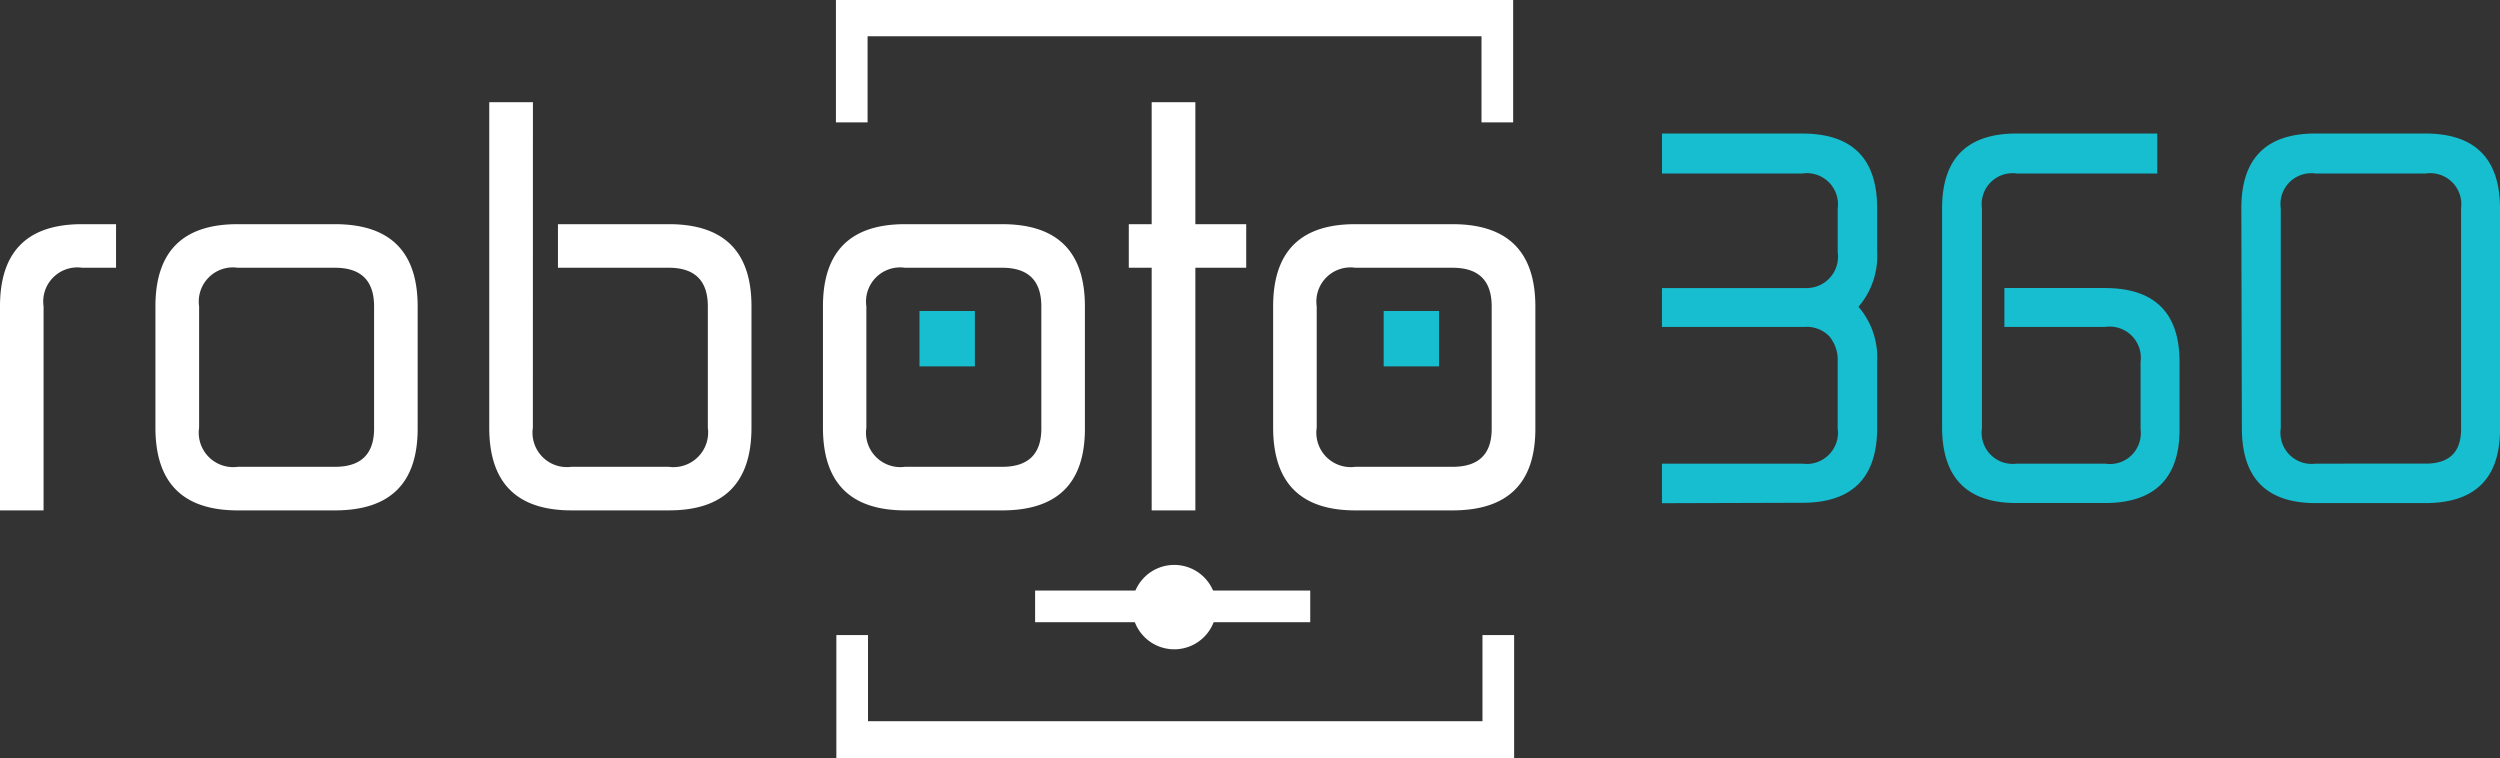 <svg xmlns="http://www.w3.org/2000/svg" width="180" height="54.574" viewBox="0 0 180 54.574"><rect x="0" y="0" width="180" height="54.574" fill="#333333" stroke="none"/><defs><style>.a{fill:#fff;}.b{fill:#16becf;}</style></defs><g transform="translate(0 -10.448)"><g transform="translate(0 10.448)"><path class="a" d="M3.137,57.007H0V42.317Q0,36.392,5.917,36.4H8.355v3.137H5.917a2.457,2.457,0,0,0-2.78,2.78Z" transform="translate(0 -20.259)"/><path class="a" d="M27.658,36.4q5.955,0,5.955,5.917v8.811c0,3.927-1.982,5.879-5.955,5.879h-7q-5.925,0-5.925-5.955V42.317q0-5.925,5.925-5.917Zm-7,3.137a2.457,2.457,0,0,0-2.78,2.78v8.735a2.478,2.478,0,0,0,2.78,2.818h7q2.81,0,2.818-2.742V42.317q0-2.78-2.818-2.78Z" transform="translate(-3.542 -20.259)"/><path class="a" d="M49.515,48.272a2.478,2.478,0,0,0,2.78,2.818h7a2.5,2.5,0,0,0,2.818-2.818V39.537q0-2.78-2.818-2.78H51.322V33.62H59.3q5.963,0,5.955,5.917v8.735q0,5.963-5.955,5.955h-7q-5.925,0-5.925-5.955V24.84h3.145Z" transform="translate(-11.149 -17.48)"/><path class="a" d="M90.915,36.4q5.955,0,5.955,5.917v8.811c0,3.927-1.982,5.879-5.955,5.879h-6.98q-5.925,0-5.925-5.955V42.317q0-5.925,5.925-5.917Zm-7,3.137a2.457,2.457,0,0,0-2.78,2.78v8.735a2.478,2.478,0,0,0,2.78,2.818h7q2.81,0,2.818-2.742V42.317q0-2.78-2.818-2.78Z" transform="translate(-18.757 -20.259)"/><path class="a" d="M107,33.62h1.648V24.84h3.145v8.78h3.661v3.137h-3.661v17.47h-3.145V36.757H107Z" transform="translate(-25.727 -17.48)"/><path class="a" d="M133.6,36.4q5.955,0,5.963,5.917v8.811c0,3.927-1.99,5.879-5.963,5.879h-7q-5.909,0-5.917-5.955V42.317q0-5.925,5.917-5.917Zm-7,3.137a2.457,2.457,0,0,0-2.78,2.78v8.735a2.478,2.478,0,0,0,2.78,2.818h7c1.884,0,2.818-.911,2.818-2.742V42.317c0-1.853-.934-2.78-2.818-2.78Z" transform="translate(-29.017 -20.259)"/><path class="b" d="M157.54,54.425V51.577h10.1a2.256,2.256,0,0,0,2.552-2.552v-4.77a2.674,2.674,0,0,0-.6-1.846,2.279,2.279,0,0,0-1.808-.676H157.54v-2.8h10.322a2.263,2.263,0,0,0,2.332-2.59V33.2a2.241,2.241,0,0,0-2.552-2.514h-10.1V27.81h10.1q5.4,0,5.393,5.393v3.107a5.628,5.628,0,0,1-1.344,3.972,5.59,5.59,0,0,1,1.344,3.942v4.77q0,5.4-5.393,5.4Z" transform="translate(-37.879 -18.194)"/><path class="b" d="M195.835,51.577a2.224,2.224,0,0,0,2.552-2.476V44.254a2.246,2.246,0,0,0-2.552-2.522h-7.254v-2.8H195.8q5.385,0,5.393,5.317v4.846q0,5.317-5.393,5.317h-6.35q-5.317,0-5.355-5.4V33.2q0-5.385,5.355-5.393h10.14v2.879h-10.11a2.226,2.226,0,0,0-2.514,2.514V49.024a2.241,2.241,0,0,0,2.514,2.552Z" transform="translate(-44.265 -18.194)"/><path class="b" d="M212.46,33.2q0-5.385,5.317-5.393h7.915q5.385,0,5.393,5.393V49.1q0,5.317-5.393,5.317h-7.877q-5.317,0-5.317-5.4Zm13.269,18.374c1.7,0,2.552-.82,2.552-2.476V33.2a2.241,2.241,0,0,0-2.552-2.514h-7.915A2.223,2.223,0,0,0,215.3,33.2V49.024a2.239,2.239,0,0,0,2.514,2.552Z" transform="translate(-51.084 -18.194)"/><path class="a" d="M79.28,84.2V75.35h2.279v6.2H125.8v-6.2h2.279V84.2Z" transform="translate(-19.062 -29.625)"/><path class="a" d="M128,15.15v8.811h-2.279v-6.2H81.519v6.2H79.24V15.15Z" transform="translate(-19.053 -15.15)"/><rect class="b" width="3.988" height="3.988" transform="translate(66.203 22.392)"/><rect class="b" width="3.988" height="3.988" transform="translate(99.624 22.392)"/><rect class="a" width="8.355" height="2.279" transform="translate(74.528 42.52)"/><rect class="a" width="8.355" height="2.279" transform="translate(85.982 42.52)"/><path class="a" d="M113.386,71.738a3.038,3.038,0,1,1-3.038-3.038A3.038,3.038,0,0,1,113.386,71.738Z" transform="translate(-25.802 -28.026)"/></g></g></svg>